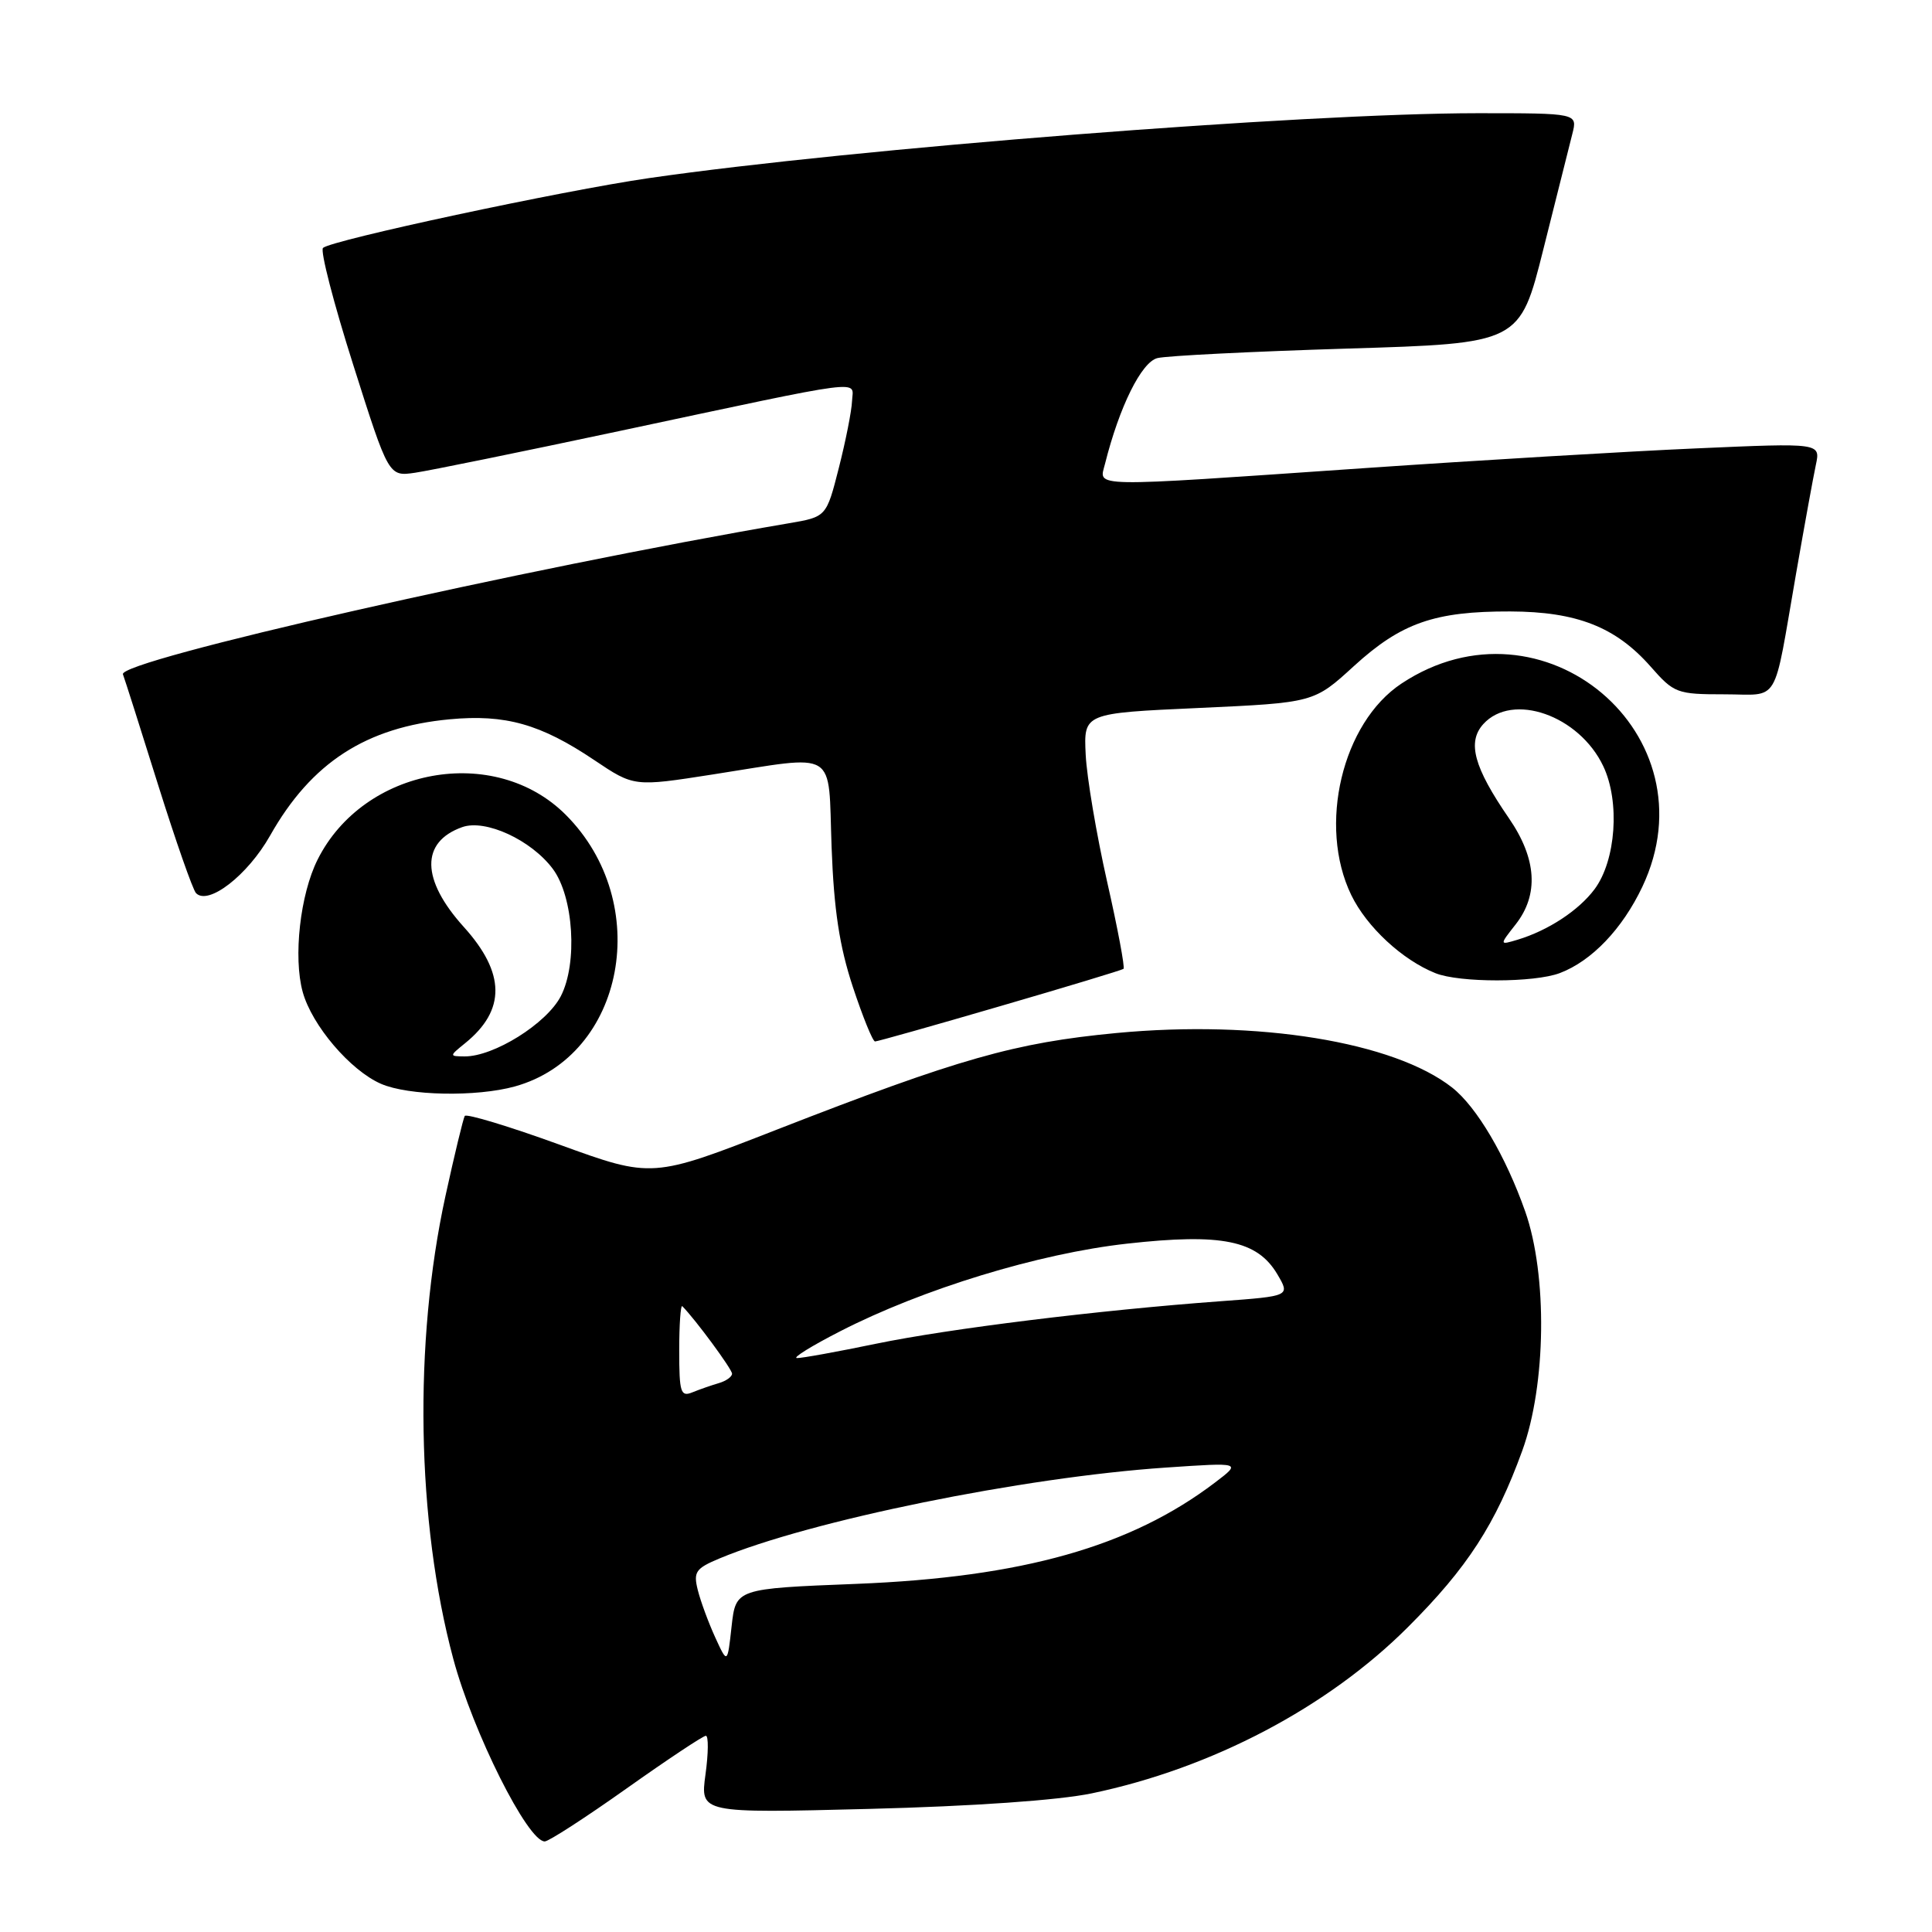 <?xml version="1.0" encoding="UTF-8" standalone="no"?>
<!DOCTYPE svg PUBLIC "-//W3C//DTD SVG 1.1//EN" "http://www.w3.org/Graphics/SVG/1.1/DTD/svg11.dtd" >
<svg xmlns="http://www.w3.org/2000/svg" xmlns:xlink="http://www.w3.org/1999/xlink" version="1.1" viewBox="0 0 256 256">
 <g >
 <path fill="currentColor"
d=" M 83.00 237.00 C 88.43 233.15 93.17 230.00 93.53 230.00 C 93.89 230.00 93.87 232.31 93.48 235.13 C 92.78 240.26 92.78 240.26 115.14 239.69 C 128.94 239.34 140.24 238.55 144.66 237.63 C 160.58 234.31 175.94 226.23 186.58 215.58 C 194.44 207.73 198.18 201.95 201.71 192.22 C 204.88 183.49 205.06 168.96 202.10 160.53 C 199.51 153.18 195.68 146.68 192.42 144.11 C 184.69 138.04 166.67 135.11 147.94 136.88 C 134.46 138.16 127.07 140.27 102.96 149.67 C 86.42 156.13 86.42 156.13 74.19 151.69 C 67.47 149.25 61.79 147.53 61.58 147.87 C 61.38 148.22 60.22 153.00 59.02 158.50 C 54.79 177.89 55.19 201.65 60.06 219.80 C 62.67 229.53 69.92 244.00 72.18 244.00 C 72.70 244.00 77.57 240.85 83.00 237.00 Z  M 68.22 143.96 C 82.82 139.90 86.62 119.62 74.96 107.96 C 65.54 98.54 48.20 101.68 42.08 113.91 C 39.77 118.52 38.84 126.83 40.11 131.44 C 41.33 135.87 46.42 141.84 50.48 143.61 C 54.13 145.20 63.12 145.37 68.22 143.96 Z  M 132.50 133.33 C 141.30 130.77 148.67 128.54 148.87 128.38 C 149.08 128.22 148.10 123.00 146.69 116.79 C 145.29 110.58 144.01 103.03 143.86 100.00 C 143.59 94.50 143.59 94.50 158.84 93.81 C 174.10 93.11 174.10 93.11 179.41 88.25 C 185.67 82.54 190.09 80.99 200.12 81.02 C 208.95 81.05 214.10 83.08 218.73 88.34 C 221.81 91.85 222.21 92.00 228.45 92.00 C 235.96 92.00 234.89 93.79 237.99 76.00 C 239.09 69.67 240.27 63.19 240.61 61.60 C 241.23 58.69 241.23 58.69 224.86 59.41 C 215.86 59.80 195.90 60.99 180.50 62.05 C 143.74 64.58 145.63 64.61 146.42 61.46 C 148.32 53.88 151.25 47.98 153.36 47.45 C 154.58 47.14 165.89 46.58 178.48 46.19 C 201.38 45.50 201.38 45.50 204.51 33.00 C 206.24 26.12 207.96 19.26 208.34 17.75 C 209.04 15.00 209.04 15.00 195.77 15.00 C 172.66 15.01 112.98 19.69 86.00 23.60 C 74.42 25.28 43.91 31.82 42.80 32.85 C 42.41 33.21 44.21 40.18 46.80 48.33 C 51.50 63.15 51.50 63.15 55.00 62.64 C 56.92 62.36 69.07 59.88 82.00 57.13 C 115.50 50.00 113.02 50.32 112.90 53.14 C 112.85 54.44 112.06 58.42 111.15 62.00 C 109.50 68.49 109.50 68.49 104.50 69.34 C 69.65 75.28 15.61 87.54 16.29 89.35 C 16.53 89.98 18.63 96.58 20.95 104.00 C 23.28 111.42 25.54 117.88 25.97 118.34 C 27.59 120.03 32.82 115.98 35.79 110.72 C 41.25 101.05 48.50 96.35 59.59 95.31 C 66.96 94.62 71.64 95.94 78.75 100.72 C 84.01 104.25 84.01 104.25 94.44 102.62 C 111.23 100.01 109.71 99.08 110.19 112.25 C 110.50 120.58 111.23 125.38 113.00 130.75 C 114.32 134.74 115.64 138.00 115.95 138.00 C 116.25 138.00 123.70 135.90 132.50 133.33 Z  M 206.68 128.94 C 210.91 127.34 214.97 123.09 217.62 117.50 C 227.14 97.36 204.42 78.19 185.71 90.57 C 177.84 95.78 174.60 109.41 179.05 118.60 C 181.09 122.81 185.80 127.19 190.20 128.95 C 193.39 130.23 203.29 130.22 206.68 128.94 Z  M 94.76 216.94 C 93.87 214.99 92.83 212.17 92.46 210.69 C 91.86 208.29 92.17 207.83 95.32 206.51 C 107.33 201.49 135.57 195.74 154.50 194.46 C 164.50 193.78 164.50 193.78 161.00 196.44 C 149.82 204.94 135.49 208.99 113.50 209.87 C 97.50 210.50 97.50 210.50 96.94 215.50 C 96.39 220.50 96.39 220.50 94.76 216.94 Z  M 90.00 178.94 C 90.00 175.49 90.19 172.85 90.41 173.08 C 92.13 174.81 97.00 181.42 97.00 182.02 C 97.00 182.43 96.21 182.99 95.25 183.27 C 94.29 183.55 92.71 184.10 91.75 184.49 C 90.19 185.13 90.00 184.52 90.00 178.94 Z  M 111.33 176.40 C 122.24 170.80 137.64 166.09 149.34 164.79 C 161.88 163.39 166.59 164.35 169.25 168.84 C 170.96 171.74 170.96 171.74 161.73 172.42 C 145.51 173.61 125.78 176.05 116.09 178.05 C 110.92 179.12 106.19 179.98 105.59 179.95 C 104.99 179.92 107.57 178.32 111.33 176.40 Z  M 61.63 138.23 C 67.04 133.85 66.98 128.94 61.45 122.82 C 55.79 116.55 55.71 111.57 61.24 109.60 C 64.32 108.50 70.39 111.30 73.25 115.13 C 76.01 118.83 76.56 127.65 74.31 132.00 C 72.43 135.64 65.41 140.02 61.54 139.98 C 59.52 139.96 59.52 139.94 61.63 138.23 Z  M 200.83 122.49 C 203.93 118.54 203.63 113.78 199.94 108.42 C 195.29 101.66 194.39 98.34 196.54 95.95 C 200.40 91.69 209.24 94.78 212.44 101.52 C 214.68 106.23 214.12 114.02 211.29 117.82 C 209.19 120.64 205.13 123.30 201.08 124.52 C 198.67 125.24 198.67 125.24 200.83 122.49 Z "/>
</g>
</svg>